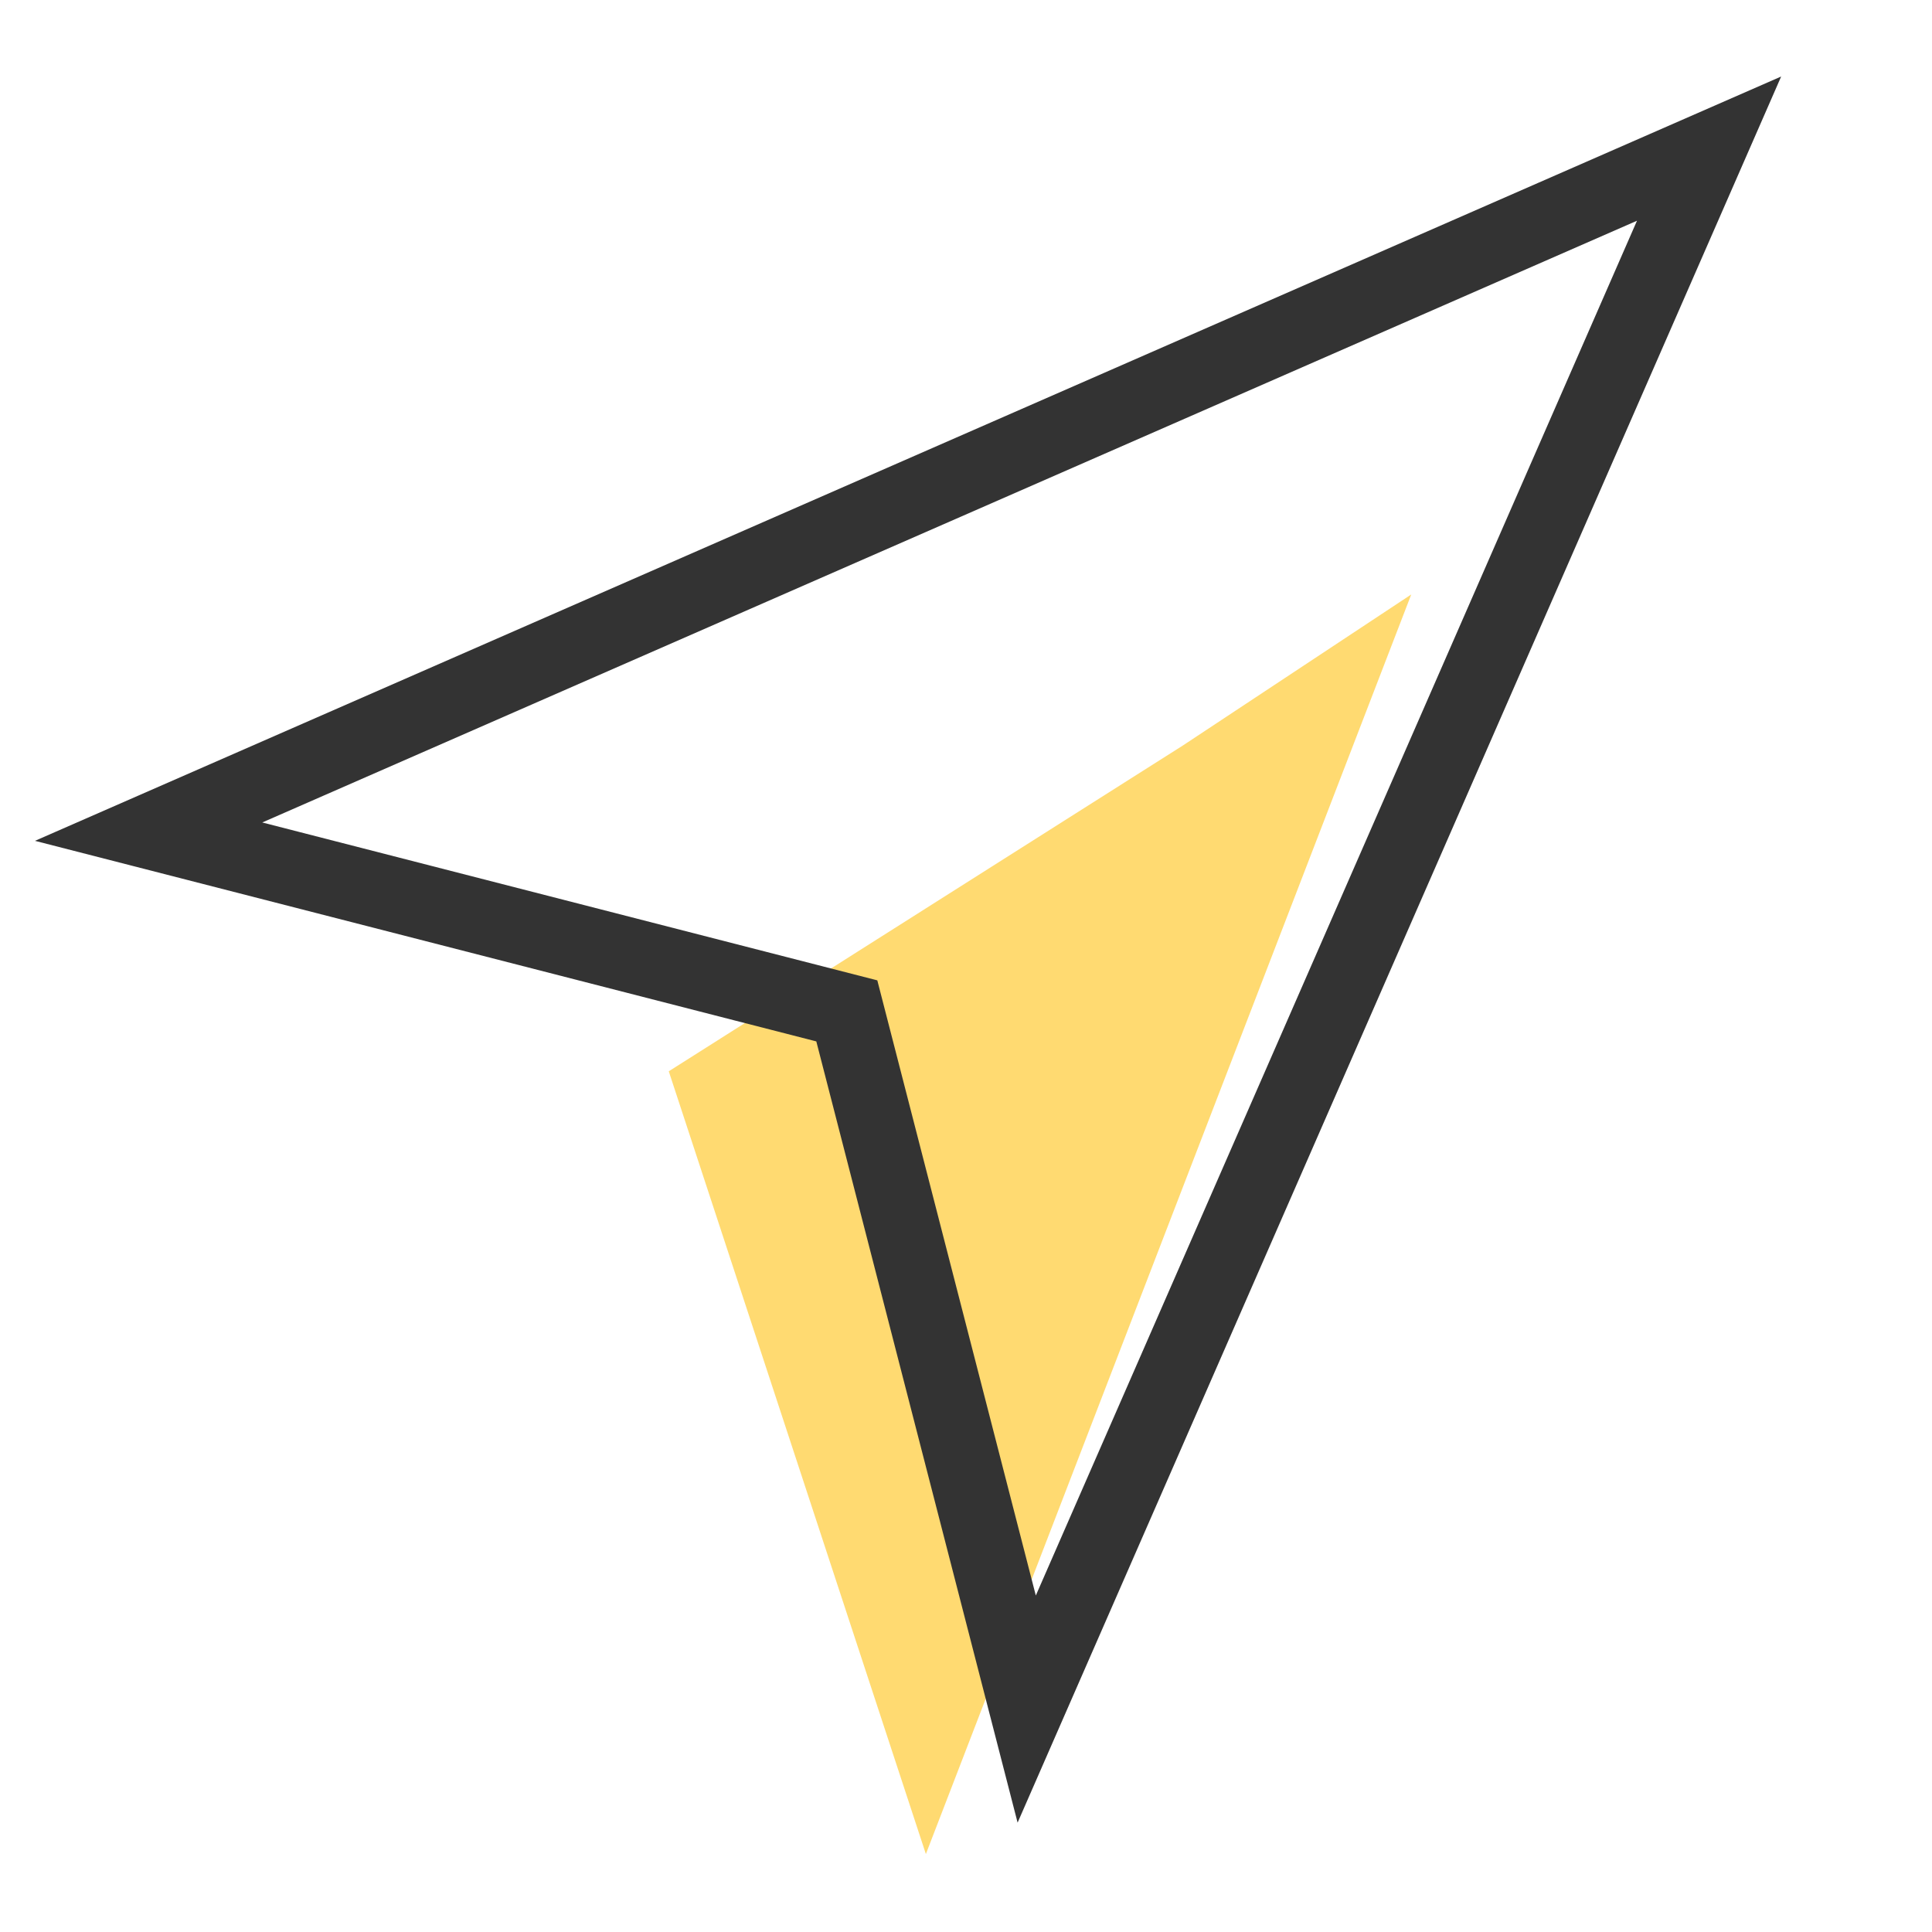 <?xml version="1.0" encoding="UTF-8"?>
<svg width="26px" height="26px" viewBox="0 0 26 26" version="1.1" xmlns="http://www.w3.org/2000/svg" xmlns:xlink="http://www.w3.org/1999/xlink">
    <!-- Generator: Sketch 51.3 (57544) - http://www.bohemiancoding.com/sketch -->
    <title>distance</title>
    <desc>Created with Sketch.</desc>
    <defs></defs>
    <g id="Page-1" stroke="none" stroke-width="1" fill="none" fill-rule="evenodd">
        <g id="LIVE首页" transform="translate(-28, -676)" fill-rule="nonzero">
            <g id="Group-3" transform="translate(28, 676)">
                <g id="distance" transform="translate(2, 2)">
                    <polygon fill="#FFDA71" points="13.921 8.031 7 12.417 10.46 22.951 16.992 6"></polygon>
                    <polygon stroke="#333333" points="21 0 11.817 21 9.396 11.604 0 9.192"></polygon>
                </g>
            </g>
        </g>
    </g>
</svg>